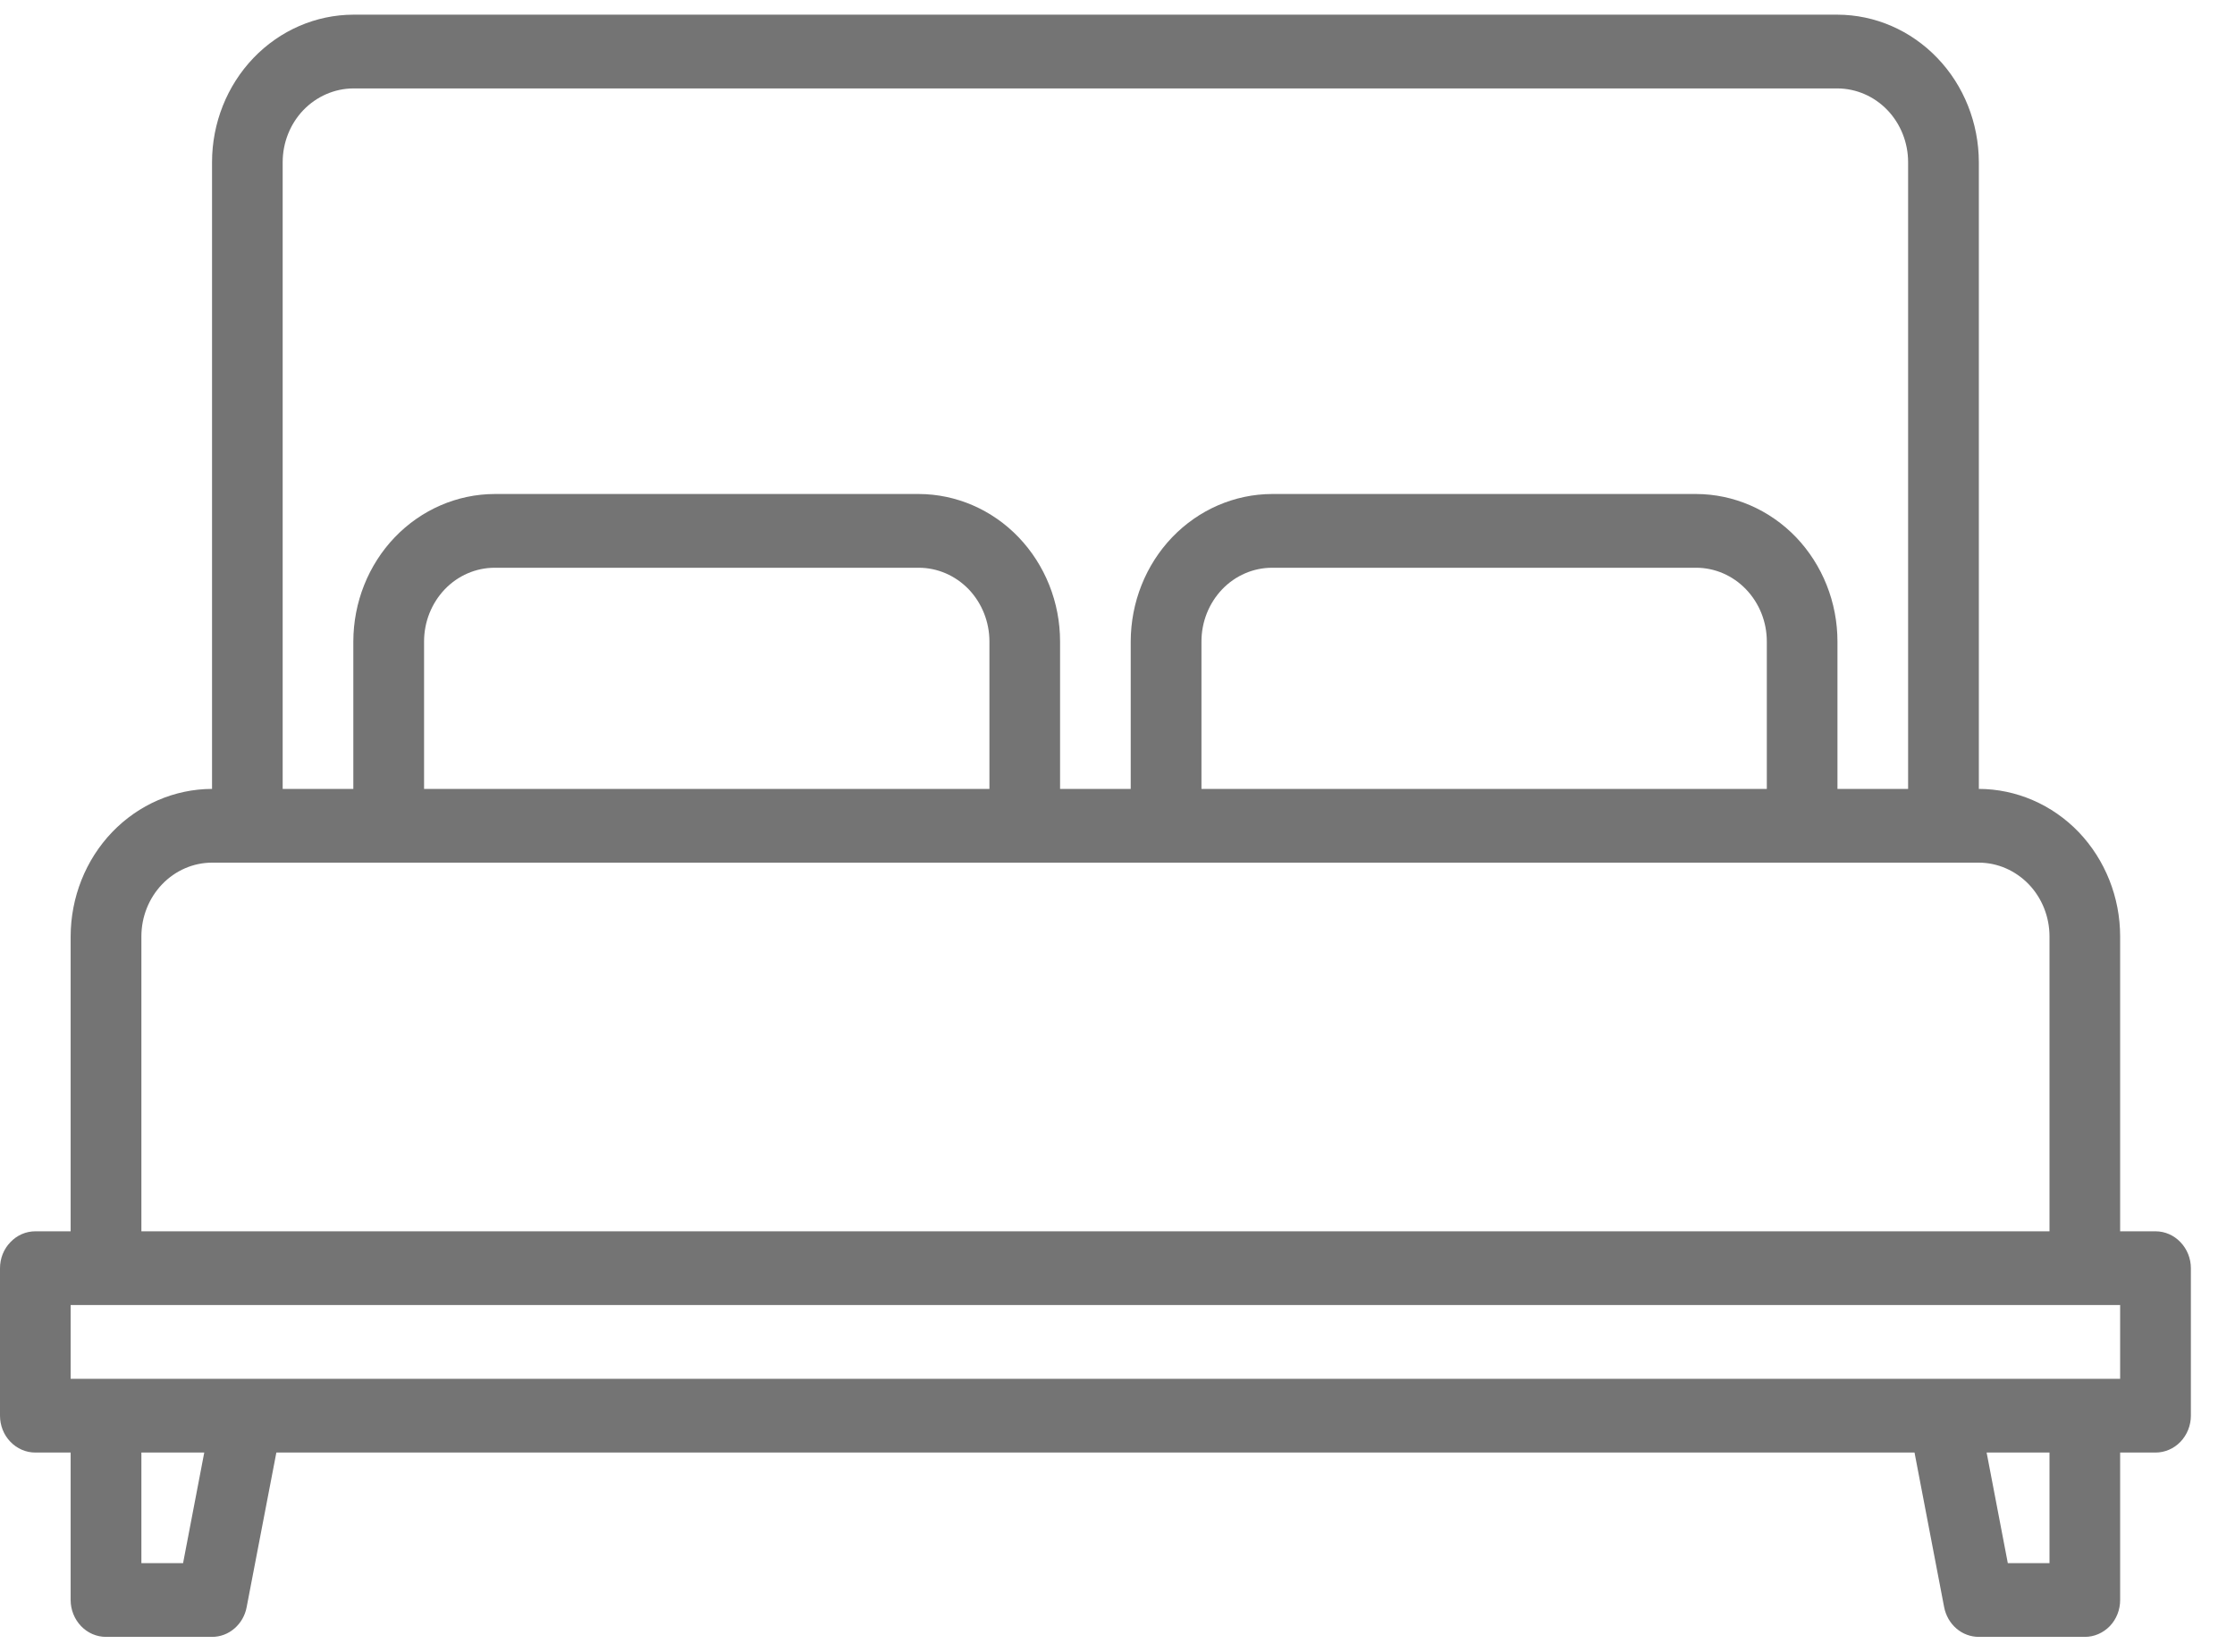 <svg width="23" height="17" viewBox="0 0 23 17" fill="none" xmlns="http://www.w3.org/2000/svg">
<path d="M22.182 12.672H21.818V9.637C21.818 9.235 21.664 8.849 21.392 8.564C21.119 8.28 20.749 8.12 20.364 8.119V1.669C20.363 1.267 20.21 0.881 19.937 0.597C19.664 0.312 19.295 0.152 18.909 0.151H3.636C3.251 0.152 2.881 0.312 2.608 0.597C2.336 0.881 2.182 1.267 2.182 1.669V8.119C1.796 8.12 1.427 8.28 1.154 8.564C0.881 8.849 0.728 9.235 0.727 9.637V12.672H0.364C0.267 12.672 0.175 12.712 0.107 12.784C0.038 12.855 0 12.951 0 13.052V14.569C0 14.67 0.038 14.767 0.107 14.838C0.175 14.909 0.267 14.949 0.364 14.949H0.727V16.467C0.727 16.567 0.766 16.664 0.834 16.735C0.902 16.806 0.994 16.846 1.091 16.846H2.182C2.266 16.846 2.347 16.816 2.412 16.76C2.477 16.704 2.522 16.627 2.538 16.541L2.844 14.949H19.702L20.007 16.541C20.024 16.627 20.068 16.704 20.133 16.76C20.198 16.816 20.28 16.846 20.364 16.846H21.455C21.551 16.846 21.643 16.806 21.712 16.735C21.78 16.664 21.818 16.567 21.818 16.467V14.949H22.182C22.278 14.949 22.371 14.909 22.439 14.838C22.507 14.767 22.546 14.67 22.546 14.569V13.052C22.546 12.951 22.507 12.855 22.439 12.784C22.371 12.712 22.278 12.672 22.182 12.672ZM2.909 1.669C2.909 1.468 2.986 1.275 3.122 1.133C3.259 0.991 3.444 0.911 3.636 0.91H18.909C19.102 0.911 19.287 0.991 19.423 1.133C19.559 1.275 19.636 1.468 19.636 1.669V8.119H18.909V6.602C18.909 6.199 18.755 5.814 18.483 5.529C18.21 5.245 17.84 5.085 17.455 5.084H13.091C12.705 5.085 12.336 5.245 12.063 5.529C11.79 5.814 11.637 6.199 11.636 6.602V8.119H10.909V6.602C10.909 6.199 10.755 5.814 10.482 5.529C10.21 5.245 9.84 5.085 9.455 5.084H5.091C4.705 5.085 4.336 5.245 4.063 5.529C3.79 5.814 3.637 6.199 3.636 6.602V8.119H2.909V1.669ZM18.182 6.602V8.119H12.364V6.602C12.364 6.4 12.441 6.208 12.577 6.065C12.713 5.923 12.898 5.843 13.091 5.843H17.455C17.647 5.843 17.832 5.923 17.968 6.065C18.105 6.208 18.182 6.4 18.182 6.602ZM10.182 6.602V8.119H4.364V6.602C4.364 6.4 4.441 6.208 4.577 6.065C4.713 5.923 4.898 5.843 5.091 5.843H9.455C9.647 5.843 9.832 5.923 9.969 6.065C10.105 6.208 10.182 6.4 10.182 6.602ZM1.455 9.637C1.455 9.436 1.532 9.243 1.668 9.101C1.804 8.959 1.989 8.878 2.182 8.878H20.364C20.556 8.878 20.741 8.959 20.878 9.101C21.014 9.243 21.091 9.436 21.091 9.637V12.672H1.455V9.637ZM1.884 16.087H1.455V14.949H2.102L1.884 16.087ZM21.091 16.087H20.662L20.444 14.949H21.091V16.087ZM21.818 14.19H0.727V13.431H21.818V14.19Z" fill="#747474"/>
</svg>
